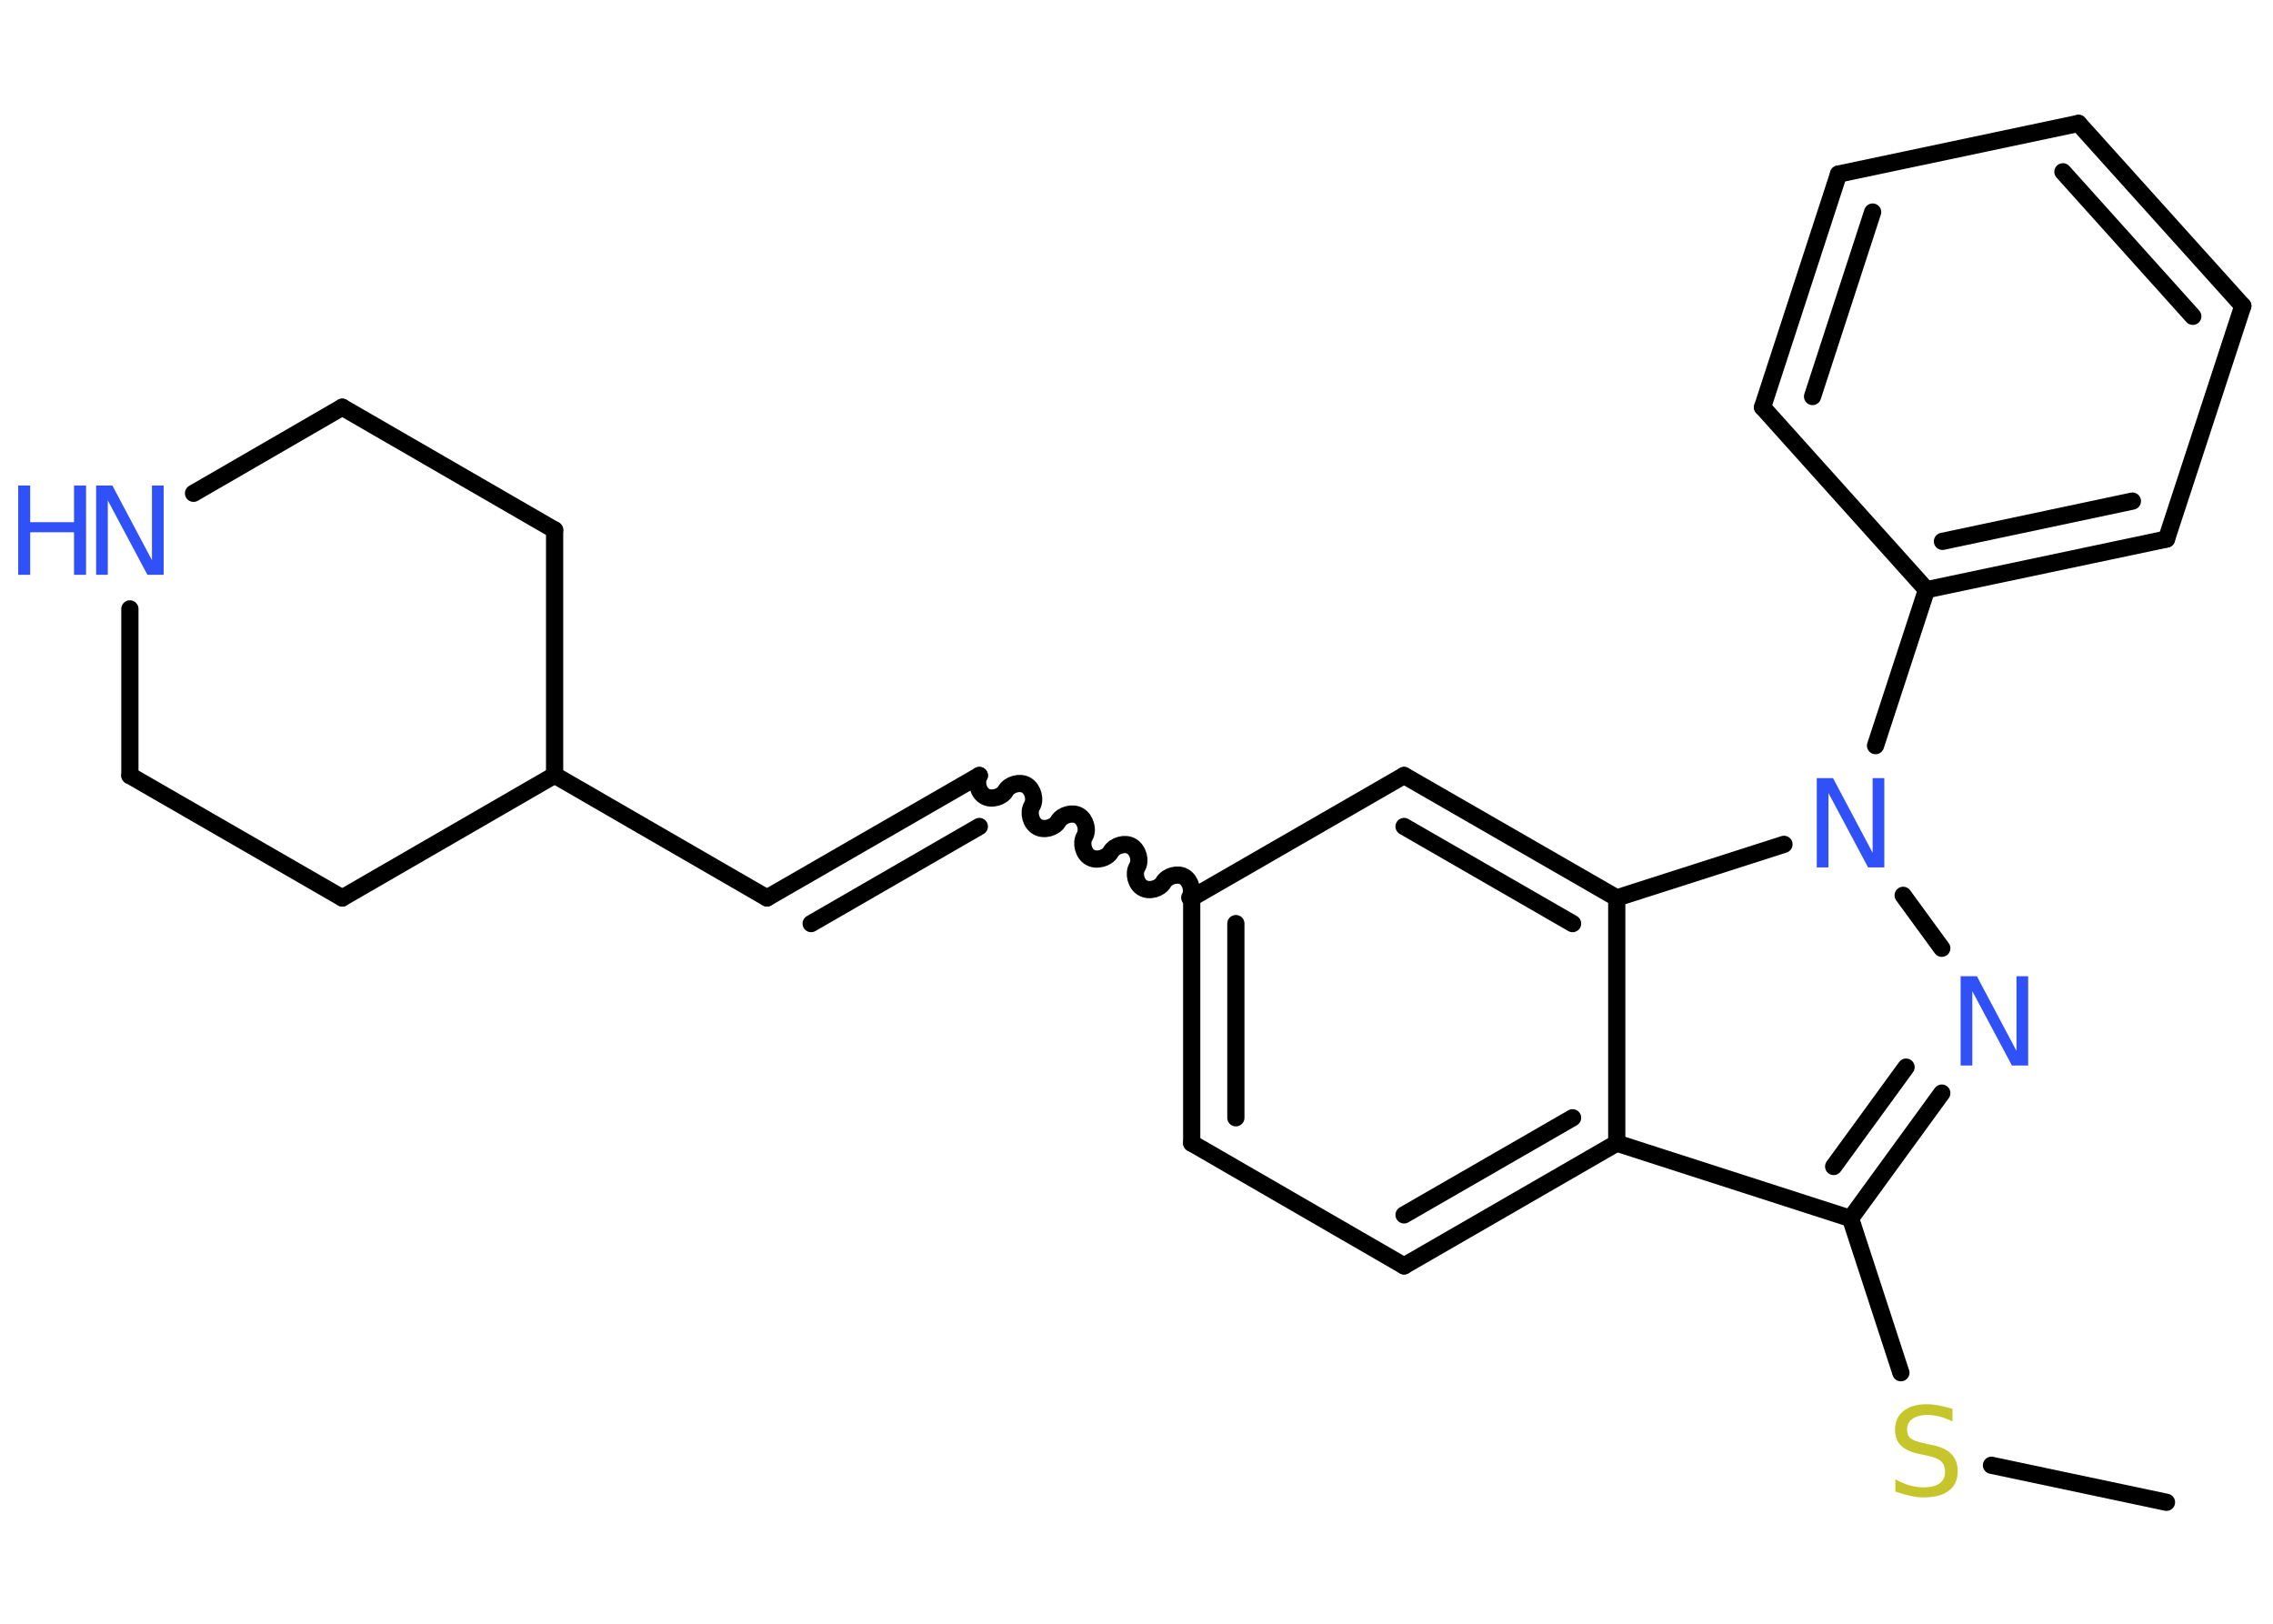 <?xml version='1.0' encoding='UTF-8'?>
<!DOCTYPE svg PUBLIC "-//W3C//DTD SVG 1.1//EN" "http://www.w3.org/Graphics/SVG/1.1/DTD/svg11.dtd">
<svg version='1.2' xmlns='http://www.w3.org/2000/svg' xmlns:xlink='http://www.w3.org/1999/xlink' width='70.0mm' height='50.0mm' viewBox='0 0 70.0 50.0'>
  <desc>Generated by the Chemistry Development Kit (http://github.com/cdk)</desc>
  <g stroke-linecap='round' stroke-linejoin='round' stroke='#000000' stroke-width='.53' fill='#3050F8'>
    <rect x='.0' y='.0' width='70.0' height='50.0' fill='#FFFFFF' stroke='none'/>
    <g id='mol1' class='mol'>
      <line id='mol1bnd1' class='bond' x1='66.72' y1='46.26' x2='61.33' y2='45.12'/>
      <line id='mol1bnd2' class='bond' x1='58.54' y1='42.27' x2='56.99' y2='37.52'/>
      <g id='mol1bnd3' class='bond'>
        <line x1='56.99' y1='37.52' x2='59.8' y2='33.66'/>
        <line x1='56.47' y1='35.92' x2='58.7' y2='32.86'/>
      </g>
      <line id='mol1bnd4' class='bond' x1='59.8' y1='29.2' x2='58.61' y2='27.57'/>
      <line id='mol1bnd5' class='bond' x1='57.76' y1='22.96' x2='59.33' y2='18.16'/>
      <g id='mol1bnd6' class='bond'>
        <line x1='59.33' y1='18.16' x2='66.72' y2='16.6'/>
        <line x1='59.82' y1='16.67' x2='65.67' y2='15.43'/>
      </g>
      <line id='mol1bnd7' class='bond' x1='66.72' y1='16.6' x2='69.07' y2='9.42'/>
      <g id='mol1bnd8' class='bond'>
        <line x1='69.07' y1='9.42' x2='64.01' y2='3.8'/>
        <line x1='67.53' y1='9.74' x2='63.53' y2='5.29'/>
      </g>
      <line id='mol1bnd9' class='bond' x1='64.01' y1='3.8' x2='56.62' y2='5.36'/>
      <g id='mol1bnd10' class='bond'>
        <line x1='56.62' y1='5.36' x2='54.28' y2='12.54'/>
        <line x1='57.67' y1='6.53' x2='55.82' y2='12.21'/>
      </g>
      <line id='mol1bnd11' class='bond' x1='59.33' y1='18.16' x2='54.28' y2='12.54'/>
      <line id='mol1bnd12' class='bond' x1='54.94' y1='26.0' x2='49.79' y2='27.65'/>
      <g id='mol1bnd13' class='bond'>
        <line x1='49.79' y1='27.65' x2='43.24' y2='23.88'/>
        <line x1='48.43' y1='28.44' x2='43.24' y2='25.45'/>
      </g>
      <line id='mol1bnd14' class='bond' x1='43.24' y1='23.88' x2='36.7' y2='27.65'/>
      <path id='mol1bnd15' class='bond' d='M30.16 23.88c-.12 .2 -.03 .53 .17 .64c.2 .12 .53 .03 .64 -.17c.12 -.2 .44 -.29 .64 -.17c.2 .12 .29 .44 .17 .64c-.12 .2 -.03 .53 .17 .64c.2 .12 .53 .03 .64 -.17c.12 -.2 .44 -.29 .64 -.17c.2 .12 .29 .44 .17 .64c-.12 .2 -.03 .53 .17 .64c.2 .12 .53 .03 .64 -.17c.12 -.2 .44 -.29 .64 -.17c.2 .12 .29 .44 .17 .64c-.12 .2 -.03 .53 .17 .64c.2 .12 .53 .03 .64 -.17c.12 -.2 .44 -.29 .64 -.17c.2 .12 .29 .44 .17 .64' fill='none' stroke='#000000' stroke-width='.53'/>
      <g id='mol1bnd16' class='bond'>
        <line x1='30.16' y1='23.88' x2='23.62' y2='27.65'/>
        <line x1='30.16' y1='25.45' x2='24.98' y2='28.44'/>
      </g>
      <line id='mol1bnd17' class='bond' x1='23.62' y1='27.65' x2='17.08' y2='23.87'/>
      <line id='mol1bnd18' class='bond' x1='17.08' y1='23.87' x2='10.54' y2='27.65'/>
      <line id='mol1bnd19' class='bond' x1='10.54' y1='27.65' x2='4.0' y2='23.88'/>
      <line id='mol1bnd20' class='bond' x1='4.0' y1='23.88' x2='4.0' y2='18.75'/>
      <line id='mol1bnd21' class='bond' x1='5.96' y1='15.19' x2='10.54' y2='12.54'/>
      <line id='mol1bnd22' class='bond' x1='10.54' y1='12.54' x2='17.08' y2='16.32'/>
      <line id='mol1bnd23' class='bond' x1='17.08' y1='23.87' x2='17.08' y2='16.32'/>
      <g id='mol1bnd24' class='bond'>
        <line x1='36.7' y1='27.65' x2='36.7' y2='35.2'/>
        <line x1='38.06' y1='28.44' x2='38.06' y2='34.42'/>
      </g>
      <line id='mol1bnd25' class='bond' x1='36.7' y1='35.2' x2='43.24' y2='38.98'/>
      <g id='mol1bnd26' class='bond'>
        <line x1='43.24' y1='38.98' x2='49.79' y2='35.2'/>
        <line x1='43.24' y1='37.41' x2='48.43' y2='34.42'/>
      </g>
      <line id='mol1bnd27' class='bond' x1='56.99' y1='37.52' x2='49.79' y2='35.2'/>
      <line id='mol1bnd28' class='bond' x1='49.79' y1='27.65' x2='49.79' y2='35.2'/>
      <path id='mol1atm2' class='atom' d='M60.13 43.41v.36q-.21 -.1 -.4 -.15q-.19 -.05 -.36 -.05q-.3 .0 -.47 .12q-.17 .12 -.17 .33q.0 .18 .11 .27q.11 .09 .41 .15l.23 .05q.41 .08 .61 .28q.2 .2 .2 .53q.0 .4 -.27 .6q-.27 .21 -.79 .21q-.19 .0 -.41 -.05q-.22 -.05 -.45 -.13v-.38q.23 .13 .44 .19q.22 .06 .43 .06q.32 .0 .49 -.12q.17 -.12 .17 -.36q.0 -.2 -.12 -.32q-.12 -.11 -.4 -.17l-.23 -.05q-.42 -.08 -.6 -.26q-.19 -.18 -.19 -.49q.0 -.37 .26 -.58q.26 -.21 .71 -.21q.19 .0 .39 .04q.2 .04 .41 .1z' stroke='none' fill='#C6C62C'/>
      <path id='mol1atm4' class='atom' d='M60.38 30.06h.5l1.22 2.3v-2.3h.36v2.75h-.5l-1.22 -2.29v2.29h-.36v-2.75z' stroke='none'/>
      <path id='mol1atm5' class='atom' d='M55.95 23.96h.5l1.22 2.3v-2.3h.36v2.75h-.5l-1.22 -2.29v2.29h-.36v-2.75z' stroke='none'/>
      <g id='mol1atm20' class='atom'>
        <path d='M2.96 14.95h.5l1.22 2.3v-2.3h.36v2.75h-.5l-1.22 -2.29v2.29h-.36v-2.75z' stroke='none'/>
        <path d='M.56 14.95h.37v1.13h1.35v-1.13h.37v2.75h-.37v-1.31h-1.35v1.31h-.37v-2.75z' stroke='none'/>
      </g>
    </g>
  </g>
</svg>
